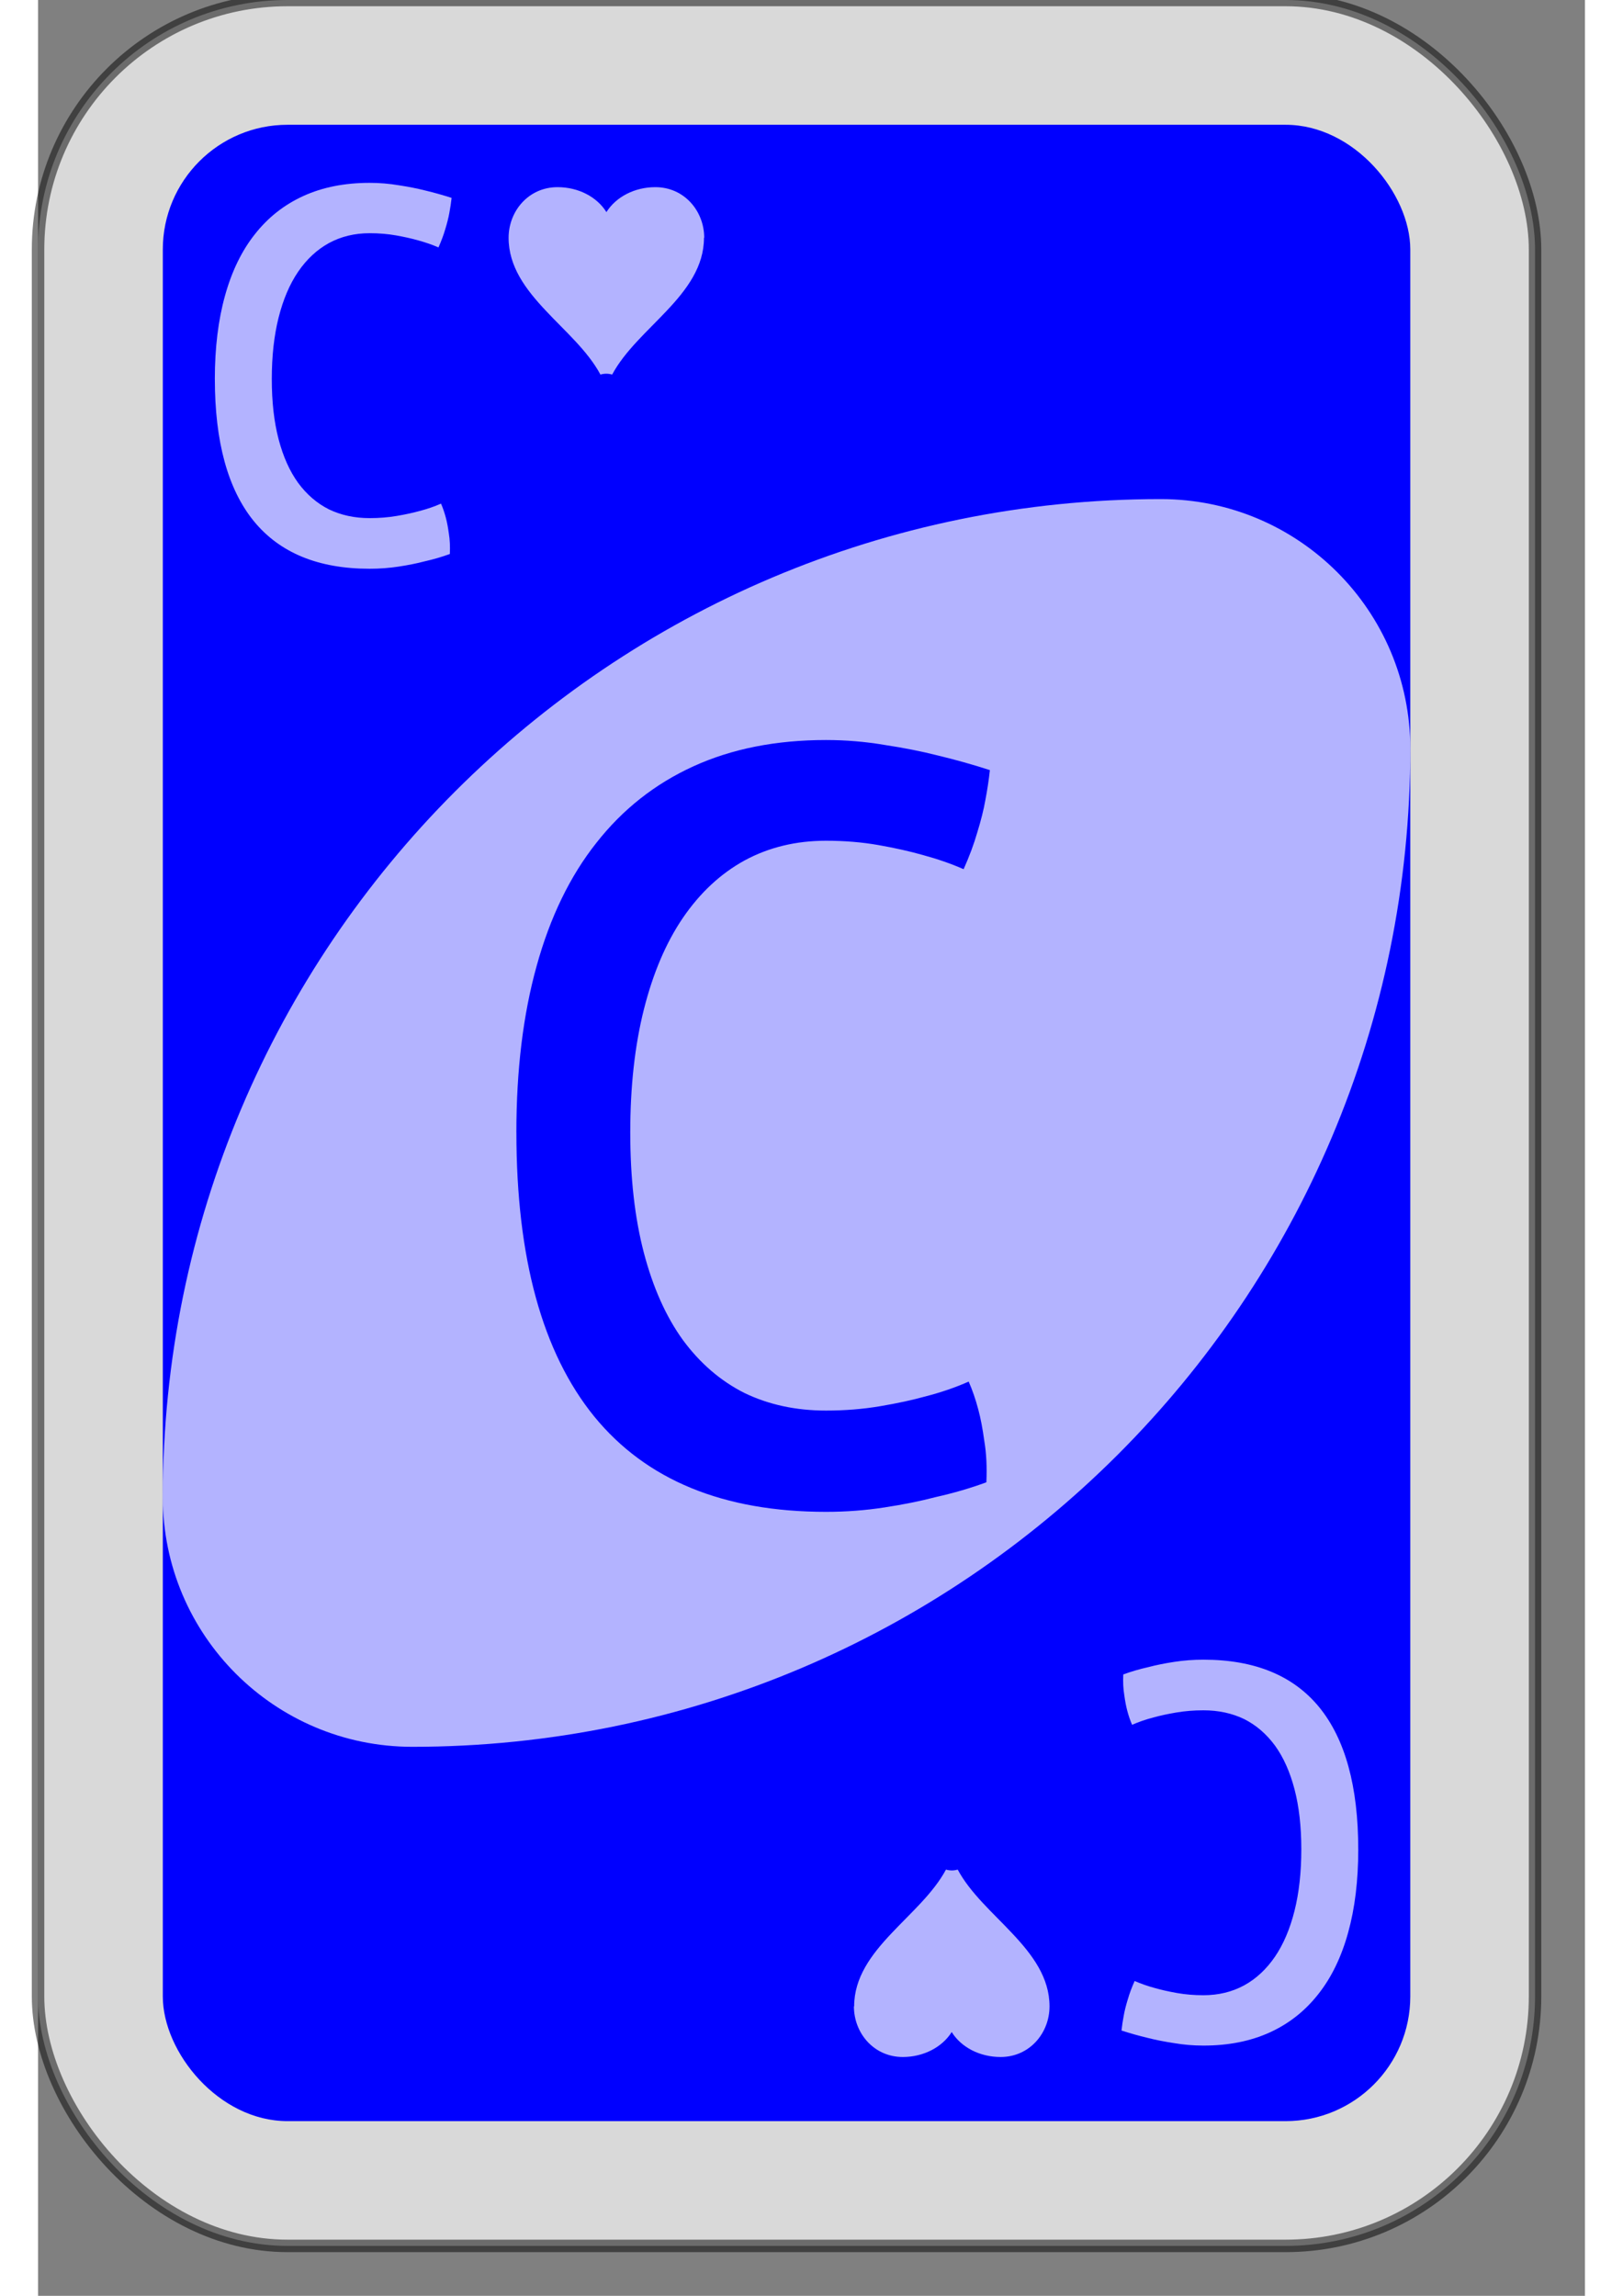<?xml version="1.0" encoding="UTF-8" standalone="no"?>
<svg
   xmlns:dc="http://purl.org/dc/elements/1.1/"
   xmlns:cc="http://creativecommons.org/ns#"
   xmlns:rdf="http://www.w3.org/1999/02/22-rdf-syntax-ns#"
   xmlns:svg="http://www.w3.org/2000/svg"
   xmlns="http://www.w3.org/2000/svg"
   version="1.1"
   id="svg6613"
   viewBox="0 0 62 92"
   height="297mm"
   width="210mm">
  <rect x="0" y="0" width="62" height="92" fill="#808080" stroke="none"/>
  <defs
     id="defs6615" />
  <g
     id="layer1">

    <g
       id="purple-zero">
      <rect
         style="fill:#ffffff;fill-opacity:0.7;fill-rule:evenodd;stroke:#000000;stroke-opacity:0.5;stroke-width:0.5;stroke-miterlimit:4;stroke-dasharray:none"
         id="card-border"
         y="0"
         x="0"
         ry="10"
         rx="10"
         height="90"
         width="60" />

      <rect
         card-fill="rect3757-5-07-1-97"
         style="fill:#0000ff;fill-opacity:1;fill-rule:evenodd;stroke:none"
         id="card-purple-fill"
         y="5"
         x="5"
         ry="5"
         rx="5"
         height="80"
         width="50" />
      
      <path
         style="fill:#ffffff;fill-opacity:0.7;fill-rule:evenodd;stroke:none"
         id="card-whitecenter"
         d="m 45,20 c -22.091,0 -40,17.909 -40,40 0,5.523 4.477,10 10,10 22.091,0 40,-17.909 40,-40 0,-5.523 -4.477,-10 -10,-10 z" />

      <path
         style="fill:#0000ff;fill-opacity:1;fill-rule:evenodd;stroke:none"
         id="card-center-zero"
         d="m 19.171,45.382 q 0,-3.751 0.811,-6.668 0.811,-2.939 2.393,-4.935 1.582,-2.018 3.893,-3.071 2.311,-1.053 5.312,-1.053 1.196,0 2.352,0.197 1.156,0.175 2.109,0.417 1.095,0.263 2.109,0.592 -0.061,0.57 -0.182,1.206 -0.101,0.57 -0.324,1.294 -0.203,0.702 -0.547,1.47 -0.75,-0.329 -1.642,-0.57 -0.77,-0.219 -1.764,-0.395 -0.994,-0.175 -2.109,-0.175 -1.805,0 -3.264,0.79 -1.44,0.79 -2.474,2.303 -1.014,1.492 -1.561,3.663 -0.547,2.172 -0.547,4.935 0,2.742 0.547,4.826 0.547,2.084 1.561,3.488 1.034,1.404 2.474,2.128 1.46,0.702 3.264,0.702 1.135,0 2.17,-0.175 1.034,-0.175 1.825,-0.395 0.933,-0.241 1.723,-0.592 0.223,0.505 0.385,1.119 0.142,0.526 0.243,1.272 0.122,0.724 0.081,1.645 -0.953,0.351 -2.028,0.592 -0.912,0.241 -2.068,0.417 -1.135,0.175 -2.332,0.175 -6.164,0 -9.286,-3.817 -3.123,-3.839 -3.123,-11.385 z" />

<g id="mat" transform="matrix(0.5,0,0,0.5,-2.5,-7.5)">

      <path
         style="fill:#ffffff;fill-opacity:0.7;fill-rule:evenodd;stroke:none"
         id="card-topleft-zero"
         d="m 19.171,45.382 q 0,-3.751 0.811,-6.668 0.811,-2.939 2.393,-4.935 1.582,-2.018 3.893,-3.071 2.311,-1.053 5.312,-1.053 1.196,0 2.352,0.197 1.156,0.175 2.109,0.417 1.095,0.263 2.109,0.592 -0.061,0.57 -0.182,1.206 -0.101,0.57 -0.324,1.294 -0.203,0.702 -0.547,1.47 -0.75,-0.329 -1.642,-0.57 -0.77,-0.219 -1.764,-0.395 -0.994,-0.175 -2.109,-0.175 -1.805,0 -3.264,0.79 -1.44,0.79 -2.474,2.303 -1.014,1.492 -1.561,3.663 -0.547,2.172 -0.547,4.935 0,2.742 0.547,4.826 0.547,2.084 1.561,3.488 1.034,1.404 2.474,2.128 1.46,0.702 3.264,0.702 1.135,0 2.17,-0.175 1.034,-0.175 1.825,-0.395 0.933,-0.241 1.723,-0.592 0.223,0.505 0.385,1.119 0.142,0.526 0.243,1.272 0.122,0.724 0.081,1.645 -0.953,0.351 -2.028,0.592 -0.912,0.241 -2.068,0.417 -1.135,0.175 -2.332,0.175 -6.164,0 -9.286,-3.817 -3.123,-3.839 -3.123,-11.385 z" />
         </g>
<path id="heart-top" d="m26.7 9.53c0-1.07-0.796-2.03-1.96-2.03-0.835 0-1.58 0.395-1.96 1-0.378-0.609-1.12-1-1.96-1-1.16 0-1.96 0.958-1.96 2.03 0 1.15 0.679 2.06 1.5 2.93 0.77 0.823 1.67 1.6 2.18 2.55 0.078-0.023 0.157-0.034 0.235-0.034 0.078 0 0.157 0.011 0.235 0.034 0.509-0.947 1.41-1.73 2.18-2.55 0.822-0.868 1.5-1.78 1.5-2.93z" fill="#fff" style="fill-opacity:0.7"/>
 
<g id="mat2" transform="matrix(-0.5,0,0,-0.5,62.5,96.8)">

      <path
         style="fill:#ffffff;fill-opacity:0.7;fill-rule:evenodd;stroke:none"
         id="card-bottomright-zero"
         d="m 19.171,45.382 q 0,-3.751 0.811,-6.668 0.811,-2.939 2.393,-4.935 1.582,-2.018 3.893,-3.071 2.311,-1.053 5.312,-1.053 1.196,0 2.352,0.197 1.156,0.175 2.109,0.417 1.095,0.263 2.109,0.592 -0.061,0.57 -0.182,1.206 -0.101,0.57 -0.324,1.294 -0.203,0.702 -0.547,1.47 -0.75,-0.329 -1.642,-0.57 -0.77,-0.219 -1.764,-0.395 -0.994,-0.175 -2.109,-0.175 -1.805,0 -3.264,0.79 -1.44,0.79 -2.474,2.303 -1.014,1.492 -1.561,3.663 -0.547,2.172 -0.547,4.935 0,2.742 0.547,4.826 0.547,2.084 1.561,3.488 1.034,1.404 2.474,2.128 1.46,0.702 3.264,0.702 1.135,0 2.17,-0.175 1.034,-0.175 1.825,-0.395 0.933,-0.241 1.723,-0.592 0.223,0.505 0.385,1.119 0.142,0.526 0.243,1.272 0.122,0.724 0.081,1.645 -0.953,0.351 -2.028,0.592 -0.912,0.241 -2.068,0.417 -1.135,0.175 -2.332,0.175 -6.164,0 -9.286,-3.817 -3.123,-3.839 -3.123,-11.385 z" />
</g>
     <path id="heart-bottom" d="m32.7 80.4c0 1.07 0.796 2.03 1.96 2.03 0.835 0 1.58-0.395 1.96-1 0.378 0.609 1.12 1 1.96 1 1.16 0 1.96-0.958 1.96-2.03 0-1.15-0.679-2.06-1.5-2.93-0.77-0.823-1.67-1.6-2.18-2.55-0.078 0.023-0.157 0.034-0.235 0.034-0.078 0-0.157-0.011-0.235-0.034-0.509 0.947-1.41 1.73-2.18 2.55-0.822 0.868-1.5 1.78-1.5 2.93z" fill="#fff" style="fill-opacity:0.7"/>
     
    </g>
  </g>
</svg>
